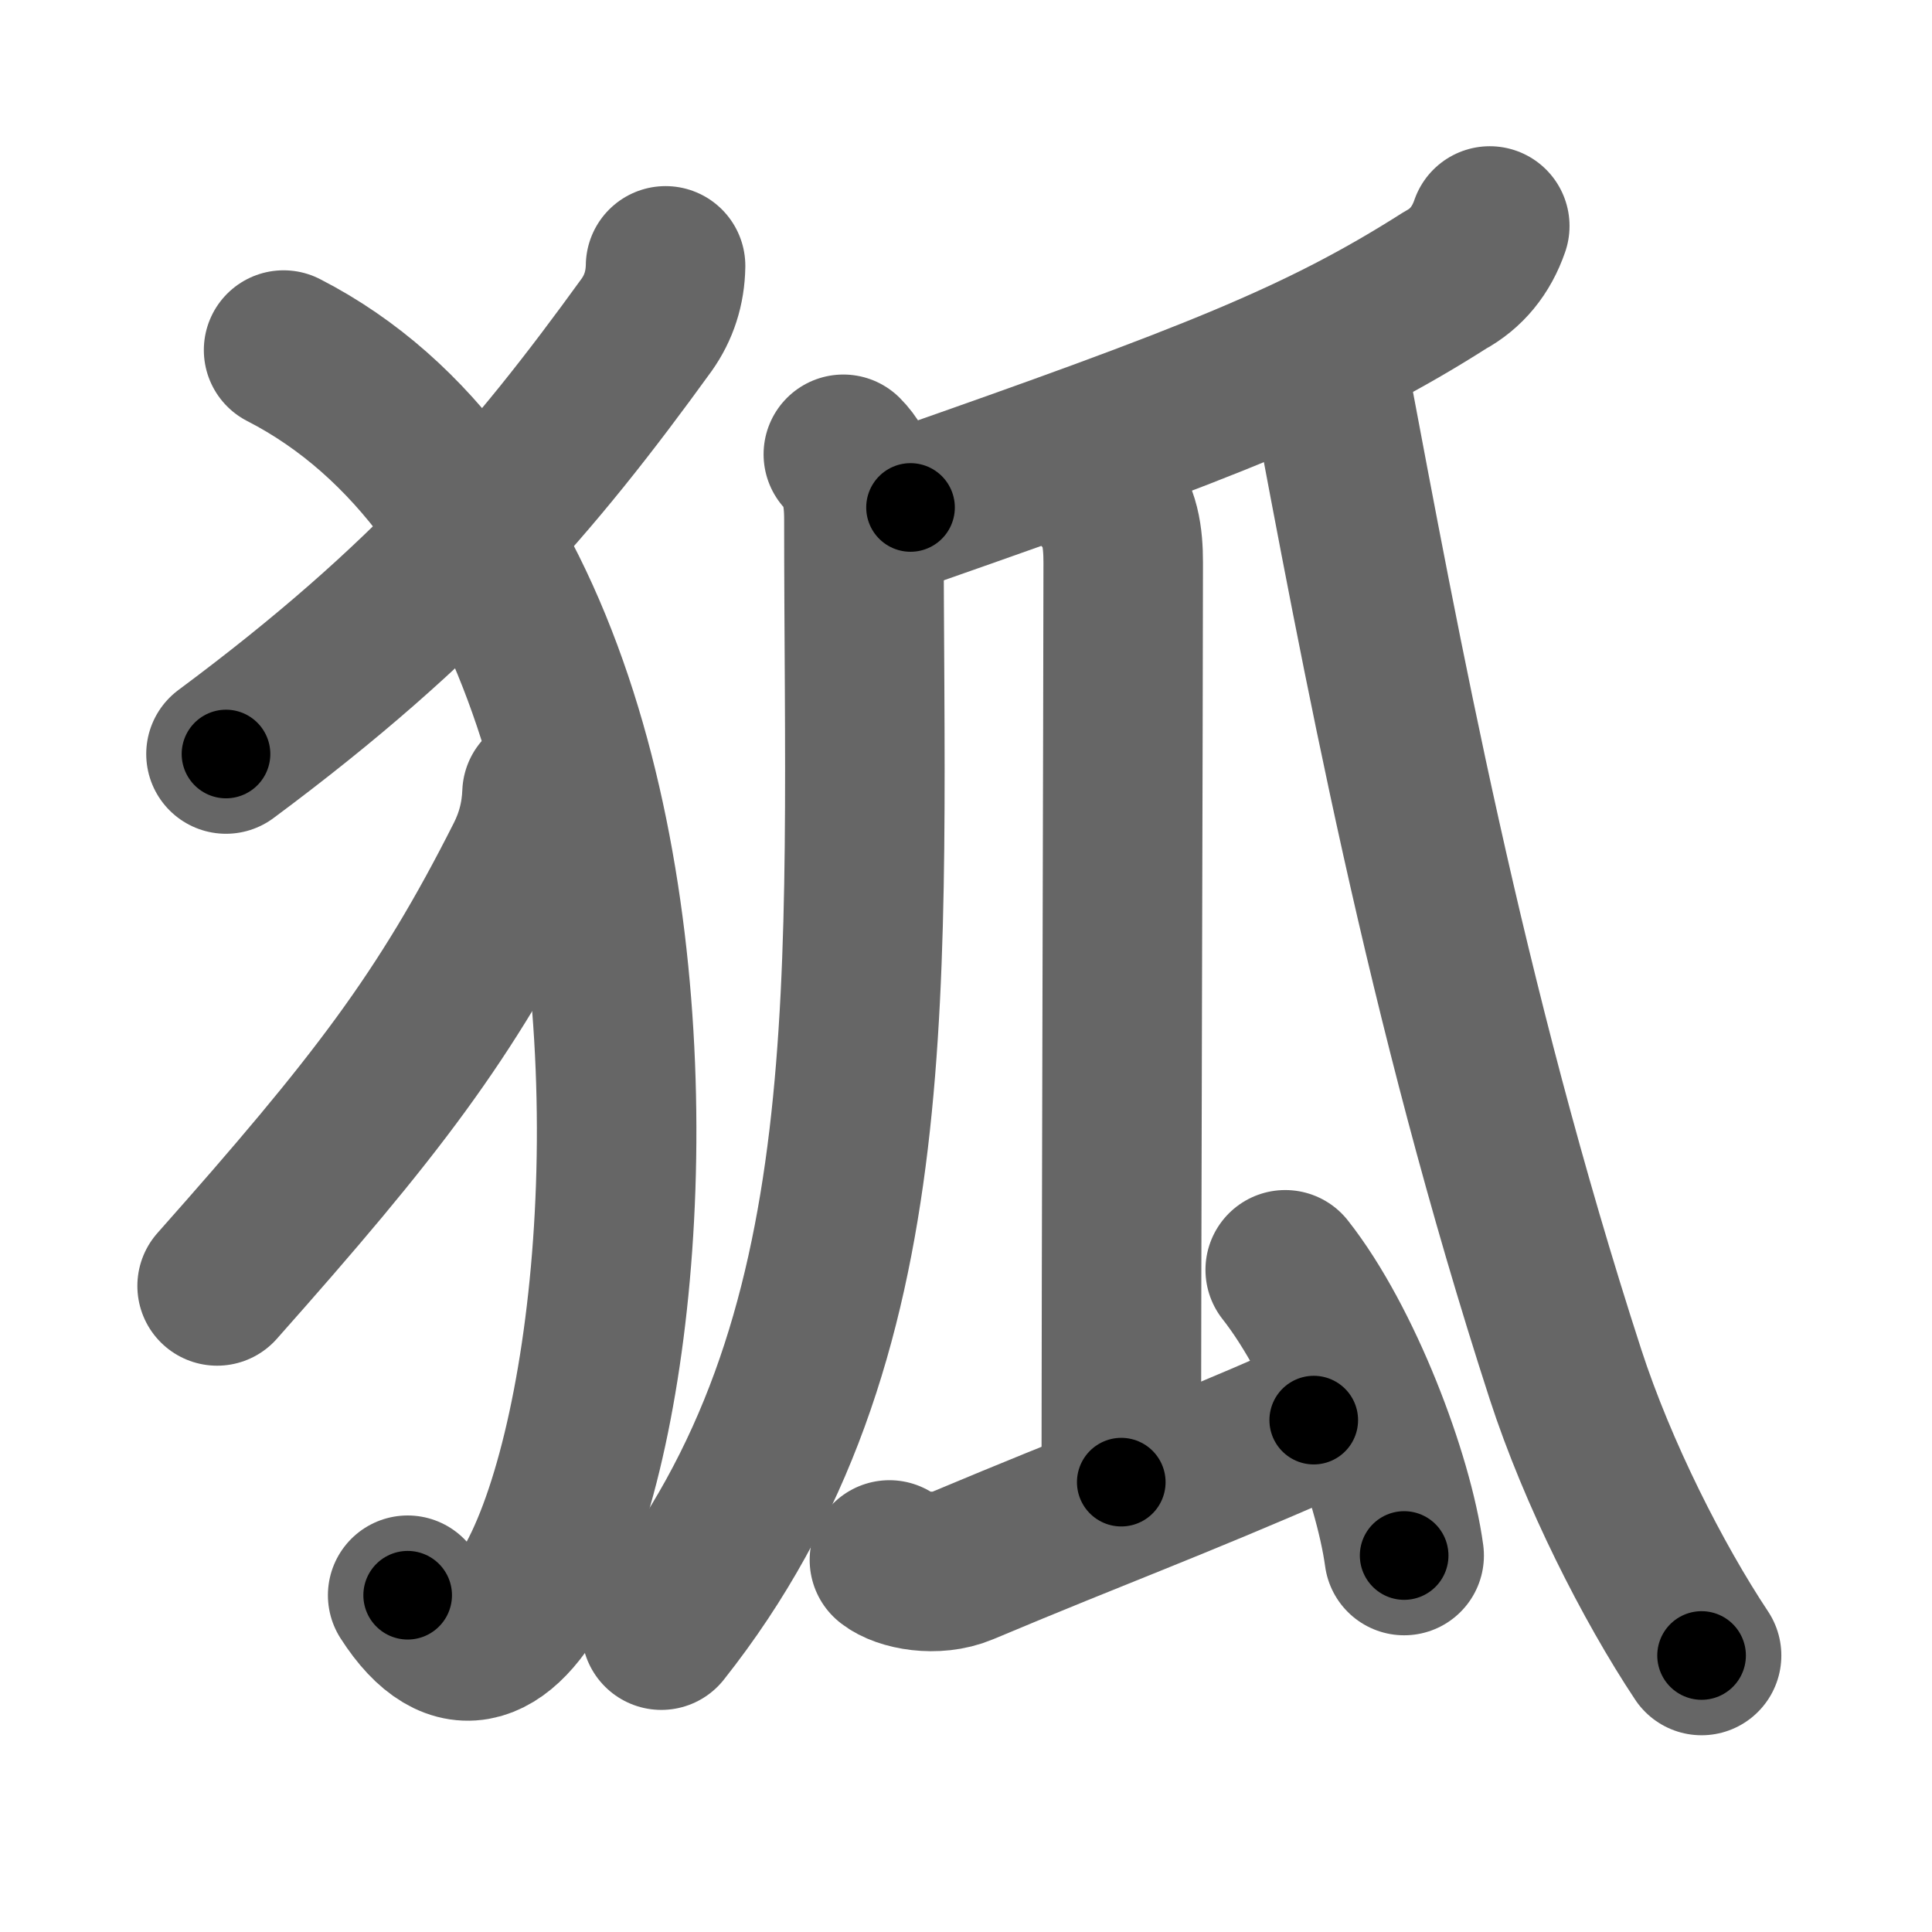 <svg xmlns="http://www.w3.org/2000/svg" width="109" height="109" viewBox="0 0 109 109" id="72d0"><g fill="none" stroke="#666" stroke-width="9" stroke-linecap="round" stroke-linejoin="round"><g><g><path d="M37.55,15c-0.02,1.25-0.38,2.36-1.07,3.33C30.12,27.12,24.25,34,12.75,42.54" /><path d="M16,19.75C45.75,35,33.88,107,23,90" /><path d="M30.58,44.75c-0.05,1.32-0.37,2.54-0.95,3.69c-4.51,8.94-8.4,13.99-17.38,24.11" /></g><g><g><path d="M84.05,12.75c-0.48,1.39-1.32,2.41-2.52,3.06c-7.04,4.48-13.2,6.88-30.16,12.82" /></g><path d="M47.58,25.63c0.89,0.89,1.16,2.12,1.16,3.66c0,26.09,1.51,46.34-11.43,62.68" /><g><path d="M62.22,27.93c0.99,0.99,1.15,2.44,1.15,3.81c0,6.12-0.11,41.94-0.11,51.88" /><path d="M50.18,88.01c0.72,0.58,2.62,0.95,4.12,0.32c7.95-3.34,11.33-4.51,19.82-8.21" /><path d="M72.51,71.64c3.24,4.11,6.11,11.7,6.71,16.12" /></g><path d="M75,21.38c2.88,15.25,6.5,35.12,13.32,56.15c1.82,5.6,4.93,11.73,7.68,15.87" /></g></g></g><g fill="none" stroke="#000" stroke-width="5" stroke-linecap="round" stroke-linejoin="round"><g><g><path d="M37.55,15c-0.02,1.25-0.38,2.36-1.07,3.33C30.12,27.12,24.25,34,12.75,42.54" stroke-dasharray="37.61" stroke-dashoffset="37.61"><animate id="0" attributeName="stroke-dashoffset" values="37.61;0" dur="0.38s" fill="freeze" begin="0s;72d0.click" /></path><path d="M16,19.75C45.75,35,33.88,107,23,90" stroke-dasharray="86.02" stroke-dashoffset="86.02"><animate attributeName="stroke-dashoffset" values="86.02" fill="freeze" begin="72d0.click" /><animate id="1" attributeName="stroke-dashoffset" values="86.02;0" dur="0.65s" fill="freeze" begin="0.end" /></path><path d="M30.58,44.75c-0.05,1.32-0.37,2.54-0.95,3.69c-4.51,8.94-8.4,13.99-17.38,24.11" stroke-dasharray="33.67" stroke-dashoffset="33.67"><animate attributeName="stroke-dashoffset" values="33.67" fill="freeze" begin="72d0.click" /><animate id="2" attributeName="stroke-dashoffset" values="33.67;0" dur="0.34s" fill="freeze" begin="1.end" /></path></g><g><g><path d="M84.05,12.75c-0.48,1.39-1.32,2.41-2.52,3.06c-7.04,4.48-13.2,6.88-30.16,12.82" stroke-dasharray="36.91" stroke-dashoffset="36.91"><animate attributeName="stroke-dashoffset" values="36.91" fill="freeze" begin="72d0.click" /><animate id="3" attributeName="stroke-dashoffset" values="36.91;0" dur="0.37s" fill="freeze" begin="2.end" /></path></g><path d="M47.58,25.63c0.89,0.89,1.16,2.12,1.16,3.66c0,26.09,1.51,46.34-11.43,62.68" stroke-dasharray="69.01" stroke-dashoffset="69.01"><animate attributeName="stroke-dashoffset" values="69.01" fill="freeze" begin="72d0.click" /><animate id="4" attributeName="stroke-dashoffset" values="69.01;0" dur="0.52s" fill="freeze" begin="3.end" /></path><g><path d="M62.22,27.93c0.99,0.99,1.15,2.44,1.15,3.81c0,6.12-0.11,41.94-0.11,51.88" stroke-dasharray="55.97" stroke-dashoffset="55.97"><animate attributeName="stroke-dashoffset" values="55.97" fill="freeze" begin="72d0.click" /><animate id="5" attributeName="stroke-dashoffset" values="55.97;0" dur="0.56s" fill="freeze" begin="4.end" /></path><path d="M50.18,88.01c0.72,0.58,2.62,0.95,4.12,0.32c7.95-3.34,11.33-4.51,19.82-8.21" stroke-dasharray="25.74" stroke-dashoffset="25.74"><animate attributeName="stroke-dashoffset" values="25.74" fill="freeze" begin="72d0.click" /><animate id="6" attributeName="stroke-dashoffset" values="25.74;0" dur="0.26s" fill="freeze" begin="5.end" /></path><path d="M72.51,71.64c3.24,4.11,6.11,11.7,6.71,16.12" stroke-dasharray="17.61" stroke-dashoffset="17.61"><animate attributeName="stroke-dashoffset" values="17.61" fill="freeze" begin="72d0.click" /><animate id="7" attributeName="stroke-dashoffset" values="17.61;0" dur="0.18s" fill="freeze" begin="6.end" /></path></g><path d="M75,21.38c2.88,15.25,6.5,35.12,13.32,56.15c1.82,5.6,4.93,11.73,7.68,15.87" stroke-dasharray="75.43" stroke-dashoffset="75.43"><animate attributeName="stroke-dashoffset" values="75.43" fill="freeze" begin="72d0.click" /><animate id="8" attributeName="stroke-dashoffset" values="75.43;0" dur="0.57s" fill="freeze" begin="7.end" /></path></g></g></g></svg>